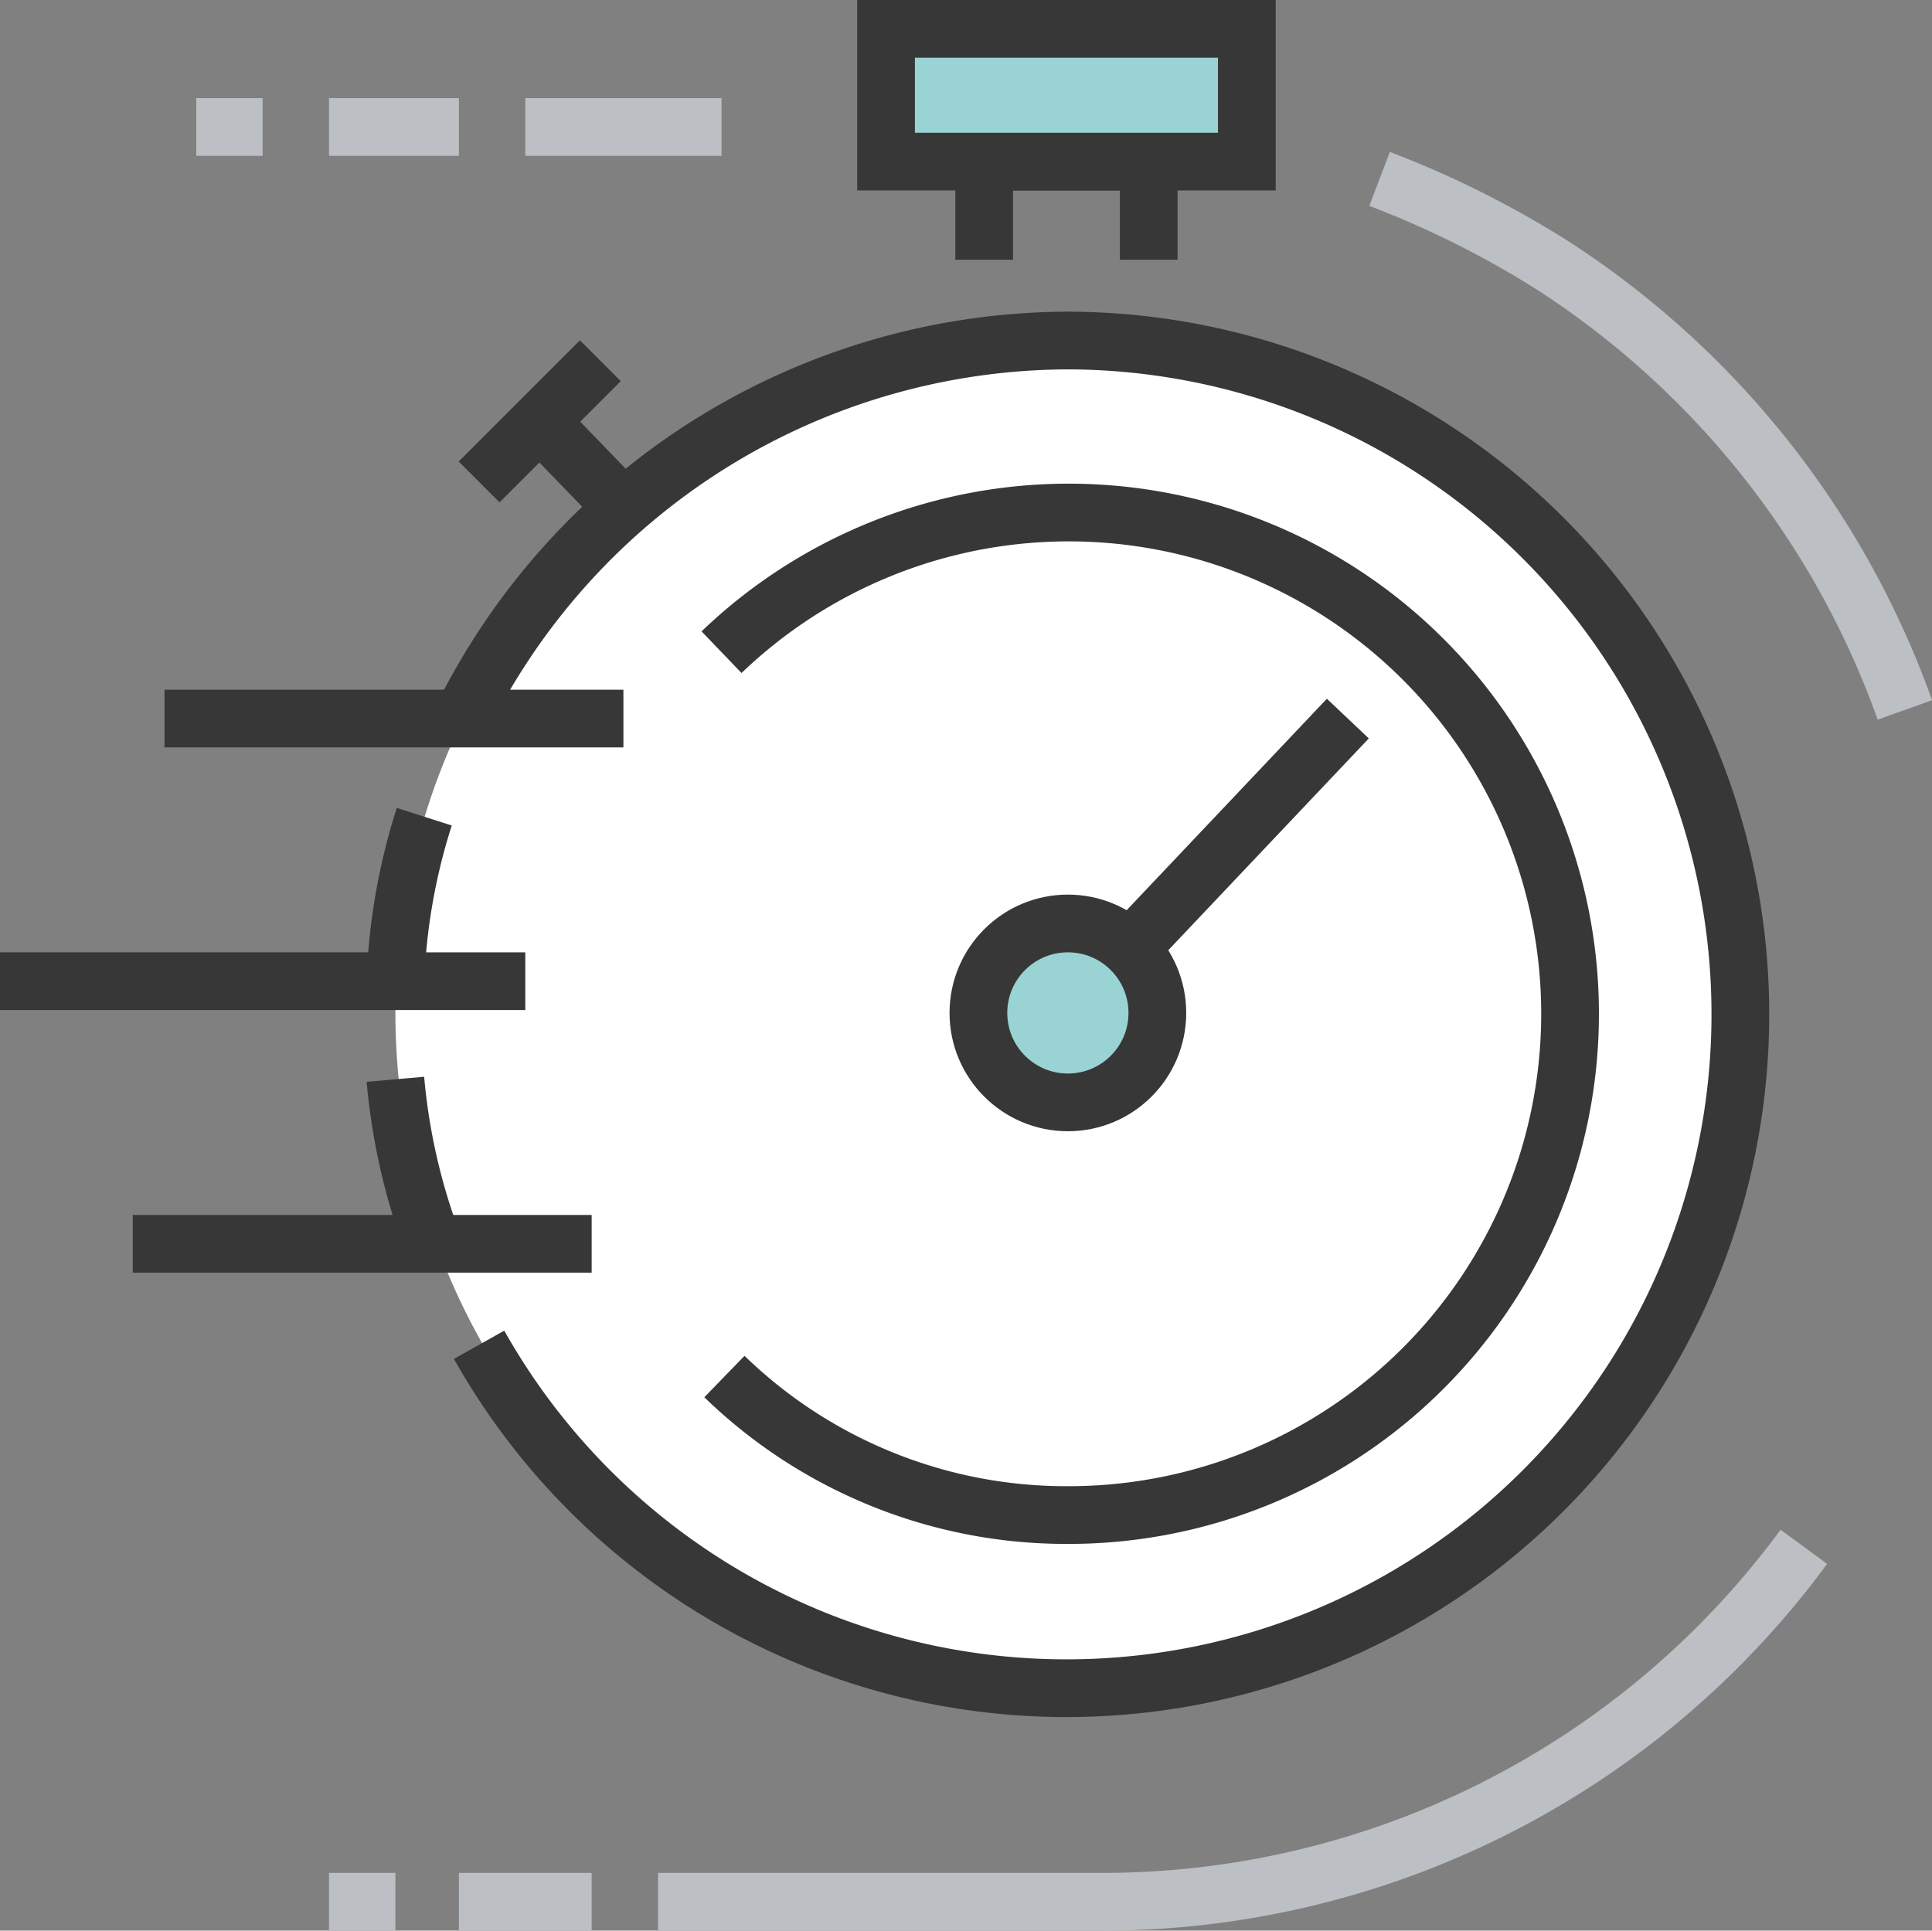 <svg xmlns="http://www.w3.org/2000/svg" viewBox="0 0 66.94 66.9"><rect x="0" y="0" width="66.94" height="66.9" fill="#808080" stroke="none"/><defs><style>.cls-1{fill:#fff}.cls-2,.cls-3{fill:none}.cls-2,.cls-4{stroke:#373737}.cls-2,.cls-3,.cls-4{stroke-miterlimit:10;stroke-width:2px}.cls-3{stroke:#bcc0c4}.cls-4{fill:#9ad3d3}</style></defs><g id="Слой_2" data-name="Слой 2"><g id="Layer_1" data-name="Layer 1"><circle class="cls-1" cx="37" cy="35.1" r="23.3"/><path class="cls-2" d="M13.7 34a21.28 21.28 0 0 1 1-5.7M15 43.1a21.52 21.52 0 0 1-1.3-5.7M16 24.9a23.5 23.5 0 0 1 21-13.1 23.35 23.35 0 1 1-20.4 34.8"/><path class="cls-2" d="M25 22.6a17.37 17.37 0 1 1 12 29.9 17 17 0 0 1-11.9-4.8"/><path class="cls-3" d="M25 4.4h-6.8M66 24.6A30.56 30.56 0 0 0 53.8 9.2a33.63 33.63 0 0 0-6-3M62.5 53.6a30.16 30.16 0 0 1-24.4 12.3H22.8"/><path class="cls-2" d="M34.1 9V5.6h5.7V9"/><path class="cls-4" d="M30.7 1h12.5v4.6H30.7z"/><path class="cls-2" d="M5.7 24.9h15.9M0 34h18.2M4.6 43.1h15.9M39.6 32.4l7.1-7.5"/><path class="cls-3" d="M20.5 65.9h-4.6M13.7 65.9h-2.3M15.9 4.4h-4.5M9.1 4.4H6.8"/><circle class="cls-4" cx="37" cy="35.1" r="3.1"/><path class="cls-2" d="M20.8 12.5l-4.2 4.2M18.7 14.6l2.9 3"/></g></g></svg>